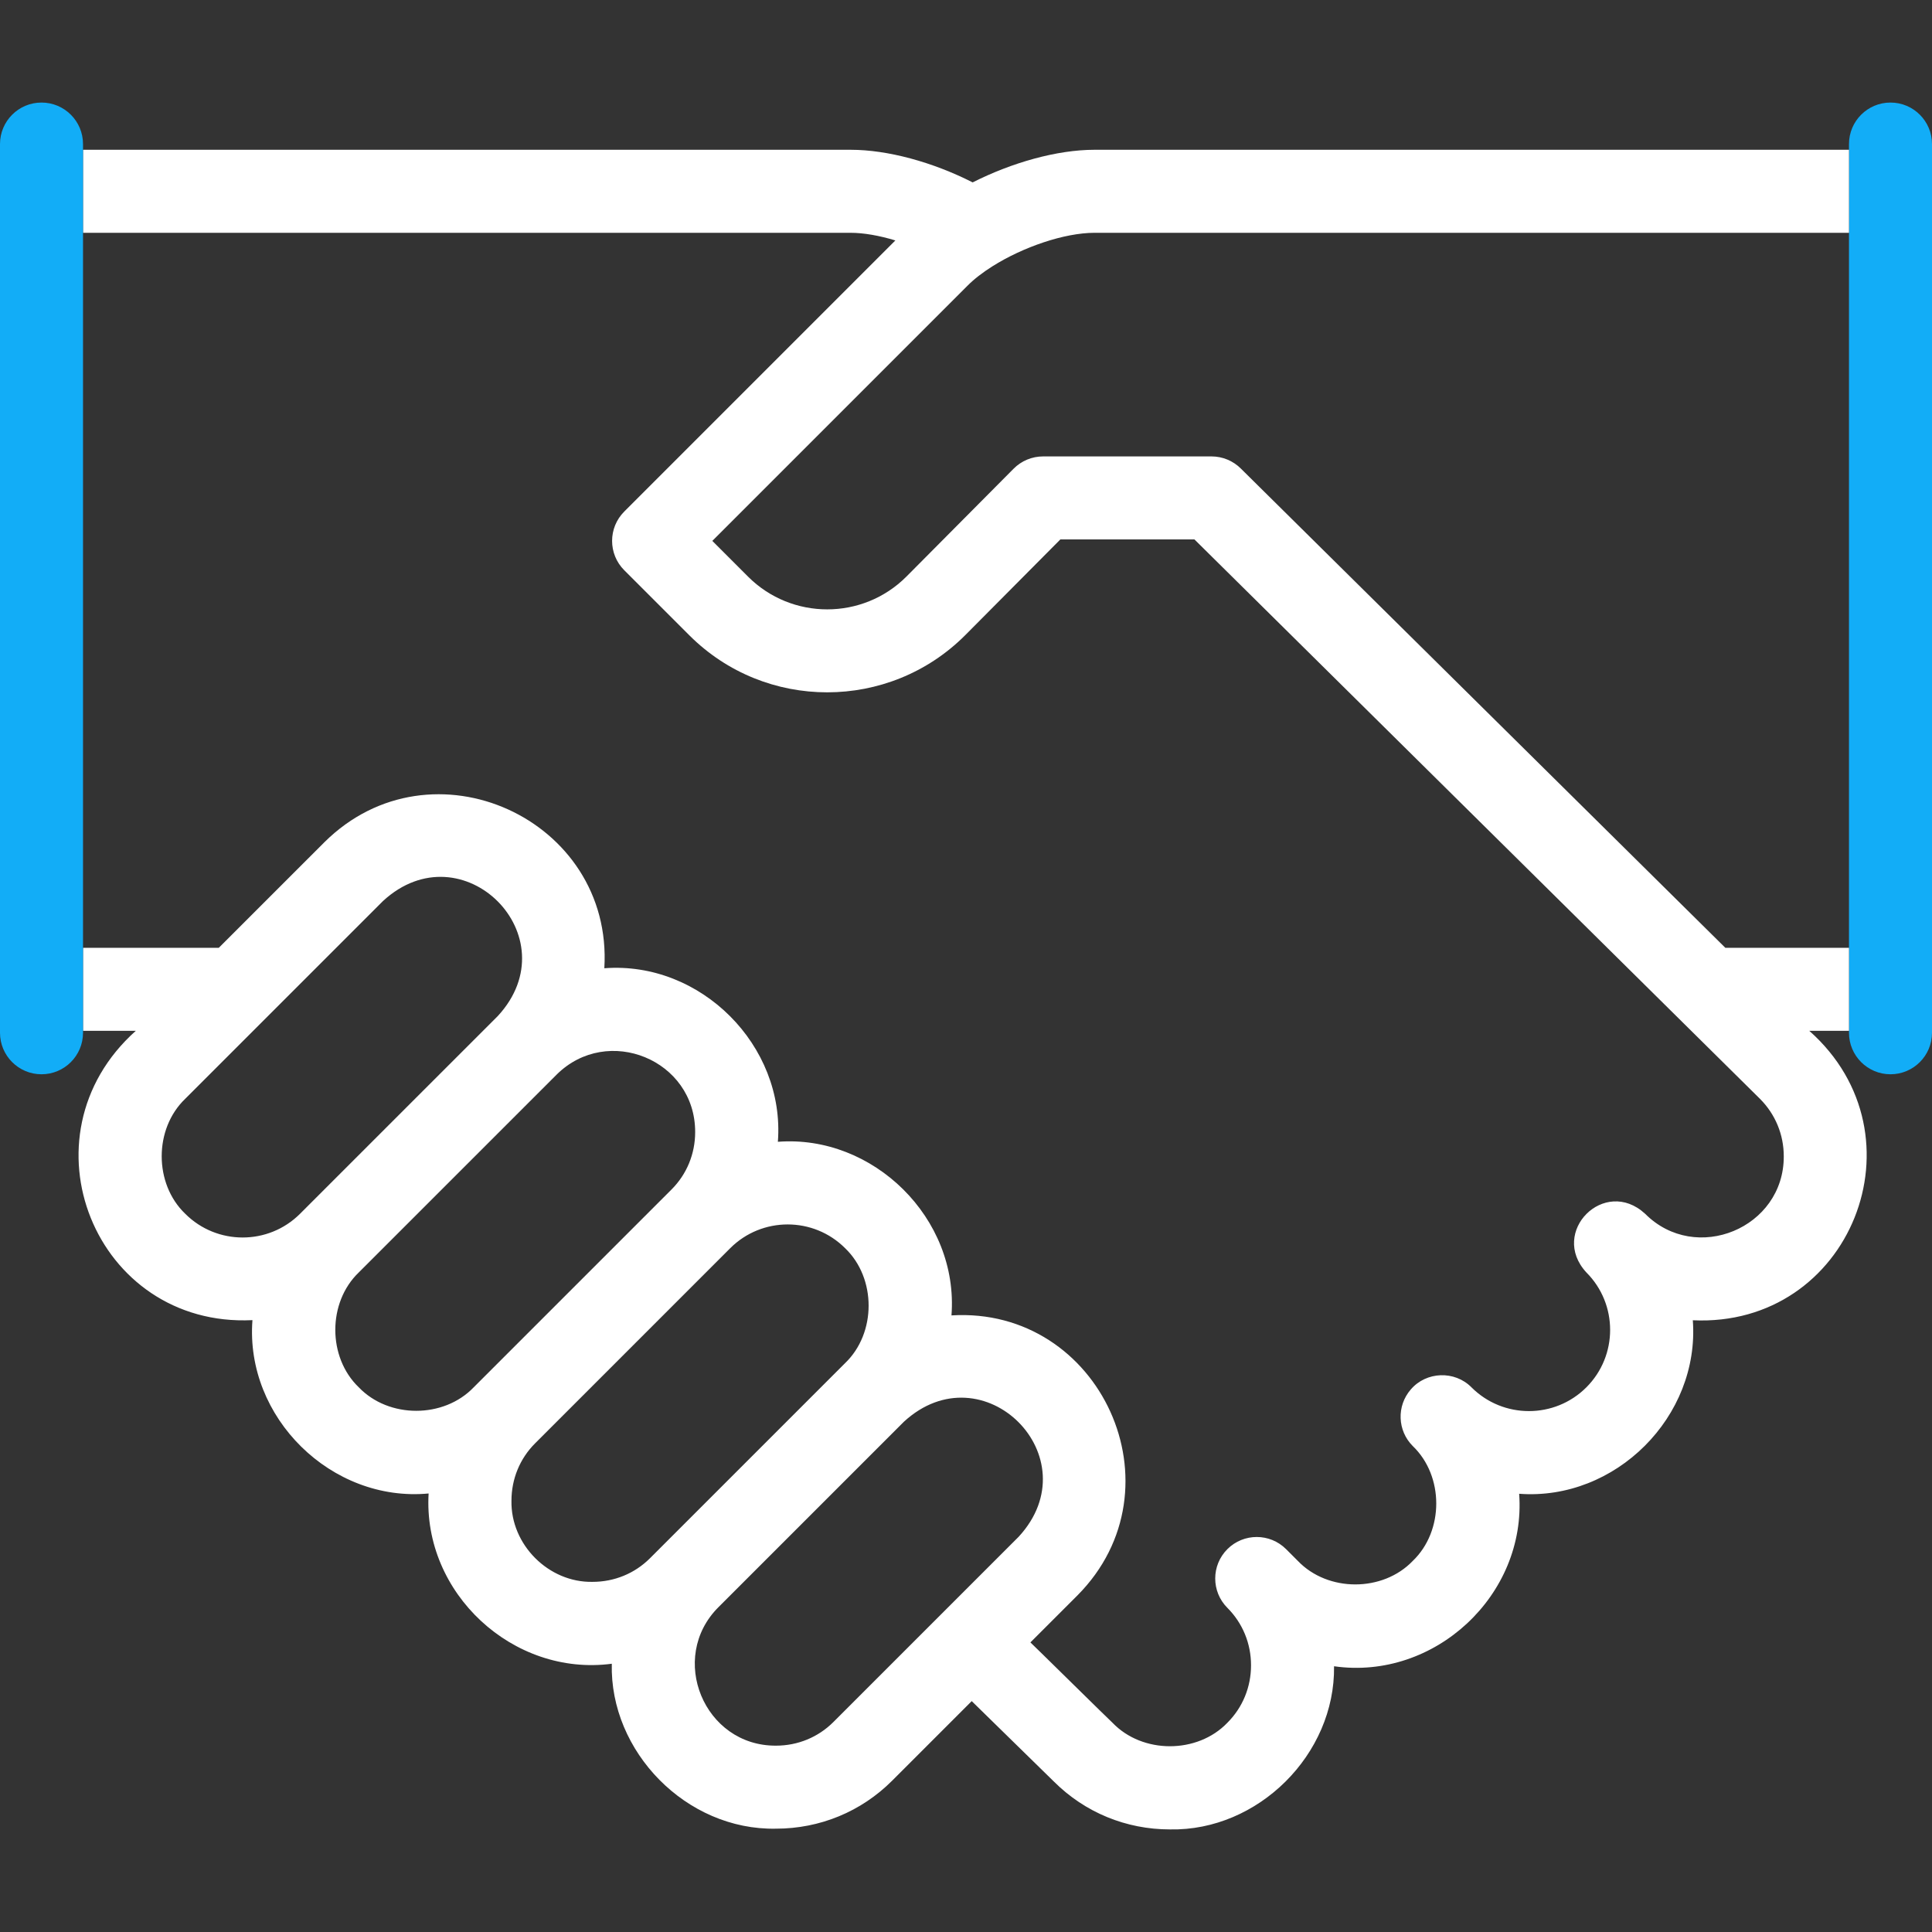 <svg width="120" height="120" viewBox="0 0 120 120" fill="none" xmlns="http://www.w3.org/2000/svg">
<rect x="0" y="0" width="120" height="120" fill="#333333" stroke="none"/>
<path d="M117.422 66.725C115.998 66.725 114.844 65.571 114.844 64.147V8.948C114.844 7.524 115.998 6.37 117.422 6.37C118.846 6.37 120 7.524 120 8.948V64.147C120 65.571 118.846 66.725 117.422 66.725Z" fill="#12ADF7"/>
<path d="M112.377 64.026H114.844V58.87H107.164L77.062 29.094C76.579 28.617 75.928 28.349 75.249 28.349H64.788C64.102 28.349 63.443 28.623 62.959 29.11L56.296 35.816C53.585 38.527 49.174 38.527 46.463 35.816L44.243 33.596L60.078 17.761C60.499 17.334 61.038 16.921 61.644 16.539C63.537 15.345 66.109 14.46 67.981 14.46C67.981 14.46 110.211 14.46 114.844 14.46V9.303H67.981C65.653 9.303 62.851 10.097 60.414 11.329C57.923 10.063 55.13 9.303 52.836 9.303H5.156V14.46H52.836C53.647 14.46 54.614 14.632 55.613 14.934L38.774 31.773C37.767 32.78 37.767 34.412 38.774 35.419L42.818 39.462C47.539 44.183 55.221 44.183 59.948 39.456L65.861 33.505H74.189L109.315 68.25C110.268 69.203 110.793 70.471 110.793 71.819C110.812 76.279 105.324 78.549 102.179 75.387C102.179 75.387 102.178 75.387 102.178 75.387C99.66 73.065 96.212 76.521 98.532 79.033C100.5 81.001 100.5 84.202 98.532 86.17C96.565 88.138 93.363 88.137 91.396 86.17C90.356 85.116 88.586 85.176 87.625 86.304C86.738 87.326 86.792 88.859 87.749 89.816C89.695 91.679 89.695 95.089 87.749 96.952C85.886 98.897 82.476 98.898 80.613 96.952L79.882 96.221L79.881 96.22C78.874 95.214 77.242 95.214 76.235 96.22C75.228 97.227 75.228 98.859 76.235 99.866C77.182 100.814 77.704 102.081 77.704 103.435C77.704 104.789 77.183 106.056 76.235 107.003C74.372 108.948 70.962 108.949 69.099 107.003C69.069 106.995 64.029 102.025 64.001 102.013L66.921 99.094C73.542 92.43 68.361 81.132 59.098 81.702C59.56 75.654 54.223 70.461 48.315 70.919C48.775 64.937 43.517 59.68 37.536 60.14C38.105 50.873 26.805 45.698 20.144 52.317L13.59 58.87H5.156V64.027H8.434C1.095 70.589 5.906 82.472 15.68 81.996C15.214 88.041 20.586 93.328 26.622 92.763C26.255 98.948 31.862 104.151 38 103.338C37.863 108.789 42.618 113.693 48.199 113.582C50.929 113.581 53.491 112.523 55.411 110.603L60.355 105.659L65.463 110.659C67.383 112.574 69.941 113.628 72.667 113.628C78.143 113.739 82.94 108.968 82.86 103.494C89.104 104.388 94.818 99.076 94.358 92.781C100.341 93.228 105.587 87.986 105.144 82.004C114.951 82.467 119.717 70.523 112.377 64.026ZM18.639 75.387C16.672 77.355 13.47 77.355 11.503 75.387C9.557 73.523 9.557 70.114 11.503 68.25L23.79 55.963C28.719 51.426 35.465 58.169 30.927 63.1L18.639 75.387ZM29.422 86.169C27.558 88.114 24.149 88.115 22.285 86.169C20.34 84.305 20.34 80.896 22.285 79.033L34.573 66.746C37.737 63.605 43.186 65.823 43.178 70.314C43.178 71.668 42.657 72.935 41.709 73.882L29.422 86.169ZM40.373 96.784C39.426 97.731 38.159 98.252 36.805 98.252C34.078 98.306 31.713 95.942 31.768 93.215C31.768 91.861 32.289 90.594 33.237 89.647L45.355 77.528H45.355C47.323 75.56 50.525 75.56 52.492 77.528C54.438 79.392 54.438 82.801 52.492 84.665L40.373 96.784ZM58.489 100.233L51.765 106.957C50.818 107.904 49.55 108.426 48.196 108.426C43.73 108.451 41.47 102.97 44.626 99.823L56.138 88.311C61.063 83.775 67.814 90.515 63.275 95.447C63.264 95.459 58.5 100.222 58.489 100.233Z" fill="white"/>
<path d="M2.578 66.725C1.154 66.725 0 65.571 0 64.147V8.948C0 7.524 1.154 6.37 2.578 6.37C4.002 6.37 5.156 7.524 5.156 8.948V64.147C5.156 65.571 4.002 66.725 2.578 66.725Z" fill="#12ADF7"/>
</svg>
